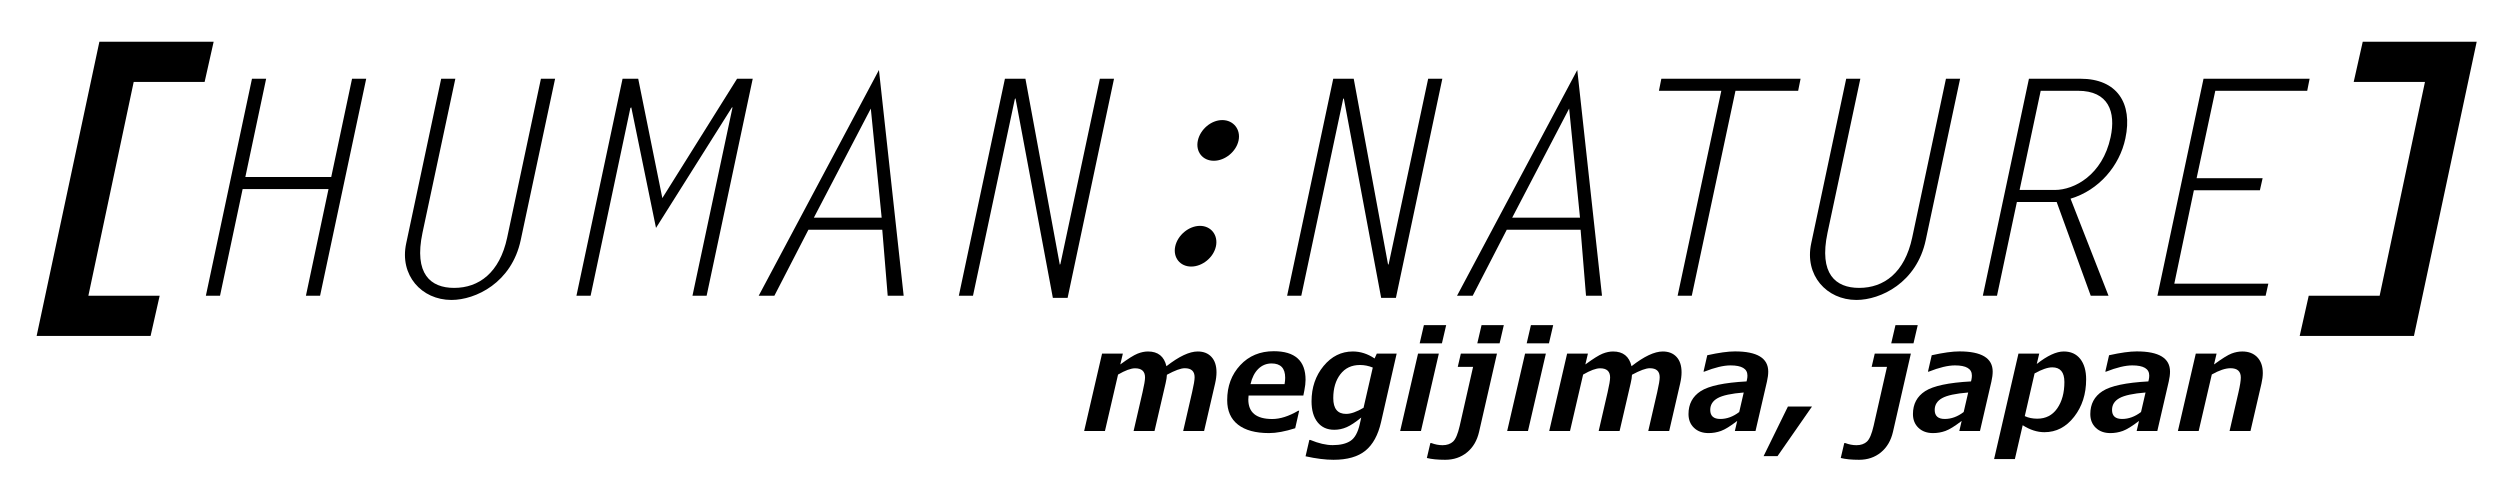 <?xml version="1.0" encoding="utf-8"?>
<!DOCTYPE svg PUBLIC "-//W3C//DTD SVG 1.1//EN" "http://www.w3.org/Graphics/SVG/1.1/DTD/svg11.dtd">
<svg version="1.1" id="Layer_1" xmlns="http://www.w3.org/2000/svg" xmlns:xlink="http://www.w3.org/1999/xlink" viewBox="0 0 548 108" enable-background="new 0 0 548 108" xml:space="preserve">
<g>
	<path d="M263.939,94.476h-4.586l1.96-8.511c0.369-1.582,0.546-2.675,0.546-3.273c0-1.317-0.721-1.978-2.164-1.978
		c-0.847,0-2.151,0.478-3.91,1.432c-0.021,0.522-0.111,1.134-0.28,1.843l-2.434,10.487h-4.587l1.962-8.497
		c0.363-1.572,0.546-2.653,0.546-3.243c0-1.337-0.731-2.005-2.197-2.005c-0.894,0-2.133,0.457-3.718,1.373l-2.873,12.372h-4.559
		l3.925-16.964h4.557l-0.562,2.376c1.721-1.26,2.978-2.047,3.776-2.366c0.794-0.317,1.564-0.478,2.3-0.478
		c2.193,0,3.537,1.076,4.038,3.229c2.757-2.152,5.038-3.229,6.861-3.229c1.278,0,2.281,0.397,3.013,1.194
		c0.735,0.796,1.102,1.922,1.102,3.377c0,0.736-0.103,1.557-0.31,2.462L263.939,94.476z"/>
	<path d="M285.694,86.703h-12.005c-0.04,0.413-0.059,0.697-0.059,0.855c0,2.86,1.749,4.29,5.249,4.29
		c1.721,0,3.62-0.604,5.691-1.813h0.208l-0.868,3.833c-2.215,0.709-4.129,1.064-5.739,1.064c-2.958,0-5.229-0.618-6.805-1.853
		c-1.579-1.232-2.367-3.02-2.367-5.36c0-3.064,0.951-5.622,2.854-7.667c1.9-2.048,4.358-3.067,7.364-3.067
		c4.641,0,6.962,2.088,6.962,6.267c0,0.66-0.088,1.436-0.265,2.329L285.694,86.703z M274.114,84.195h7.465
		c0.091-0.503,0.132-0.969,0.132-1.401c0-2.084-0.992-3.126-2.976-3.126c-1.132,0-2.104,0.397-2.917,1.192
		C275.01,81.659,274.439,82.769,274.114,84.195z"/>
	<path d="M306.148,77.512l-3.42,15.001c-0.65,2.853-1.792,4.943-3.431,6.276c-1.638,1.331-3.97,1.997-6.995,1.997
		c-1.77,0-3.813-0.256-6.123-0.767l0.827-3.581h0.22c1.816,0.753,3.451,1.134,4.898,1.134c1.663,0,2.96-0.31,3.902-0.93
		c0.946-0.619,1.626-1.849,2.037-3.686l0.324-1.433c-1.238,1.013-2.294,1.716-3.176,2.104c-0.88,0.388-1.798,0.581-2.749,0.581
		c-1.555,0-2.771-0.55-3.649-1.65c-0.883-1.103-1.322-2.631-1.322-4.587c0-3.029,0.88-5.606,2.632-7.735
		c1.756-2.13,3.897-3.192,6.424-3.192c1.66,0,3.248,0.51,4.764,1.532l0.485-1.064H306.148z M300.913,80.567
		c-0.914-0.374-1.854-0.561-2.804-0.561c-1.829,0-3.263,0.673-4.294,2.021c-1.043,1.347-1.562,3.096-1.562,5.252
		c0,2.3,0.944,3.448,2.818,3.448c1.034,0,2.304-0.445,3.819-1.34L300.913,80.567z"/>
	<path d="M315.394,77.512l-3.918,16.964h-4.56l3.92-16.964H315.394z M317.002,71.263l-0.93,3.995h-4.878l0.925-3.995
		H317.002z"/>
	<path d="M328.136,77.512l-3.924,17.154c-0.441,1.917-1.323,3.416-2.646,4.499c-1.323,1.081-2.921,1.621-4.789,1.621
		c-1.631,0-2.967-0.131-4.01-0.396l0.768-3.275h0.203c0.837,0.314,1.655,0.473,2.465,0.473c0.965,0,1.73-0.267,2.304-0.791
		c0.567-0.522,1.051-1.671,1.46-3.442l2.932-12.935h-3.358l0.676-2.907H328.136z M329.637,71.263l-0.927,3.995h-4.885l0.931-3.995
		H329.637z"/>
	<path d="M338.853,77.512l-3.921,16.964h-4.56l3.924-16.964H338.853z M340.461,71.263l-0.93,3.995h-4.881
		l0.928-3.995H340.461z"/>
	<path d="M365.887,94.476h-4.588l1.962-8.511c0.364-1.582,0.545-2.675,0.545-3.273c0-1.317-0.724-1.978-2.168-1.978
		c-0.849,0-2.149,0.478-3.907,1.432c-0.019,0.522-0.11,1.134-0.281,1.843l-2.435,10.487h-4.584l1.961-8.497
		c0.363-1.572,0.545-2.653,0.545-3.243c0-1.337-0.732-2.005-2.199-2.005c-0.892,0-2.131,0.457-3.716,1.373l-2.874,12.372h-4.556
		l3.92-16.964h4.561l-0.563,2.376c1.721-1.26,2.979-2.047,3.778-2.366c0.795-0.317,1.563-0.478,2.299-0.478
		c2.193,0,3.539,1.076,4.042,3.229c2.751-2.152,5.036-3.229,6.854-3.229c1.277,0,2.286,0.397,3.019,1.194
		c0.732,0.796,1.098,1.922,1.098,3.377c0,0.736-0.102,1.557-0.311,2.462L365.887,94.476z"/>
	<path d="M384.809,94.476h-4.528l0.515-2.212c-1.493,1.148-2.679,1.881-3.555,2.196
		c-0.874,0.313-1.776,0.473-2.712,0.473c-1.328,0-2.396-0.383-3.198-1.15c-0.81-0.768-1.212-1.773-1.212-3.024
		c0-2.192,0.893-3.867,2.679-5.022c1.782-1.152,5.132-1.865,10.05-2.131l0.104-0.457c0.06-0.266,0.086-0.544,0.086-0.84
		c0-1.476-1.235-2.213-3.714-2.213c-1.517,0-3.432,0.457-5.752,1.373h-0.163l0.824-3.6c2.529-0.561,4.552-0.841,6.079-0.841
		c4.856,0,7.287,1.476,7.287,4.426c0,0.65-0.099,1.379-0.281,2.183L384.809,94.476z M382.224,86.038
		c-2.72,0.218-4.625,0.626-5.711,1.231c-1.088,0.605-1.629,1.467-1.629,2.589c0,1.318,0.732,1.979,2.209,1.979
		c1.438,0,2.819-0.509,4.145-1.522L382.224,86.038z"/>
	<path d="M397.194,89.105l-7.567,10.886h-3.05l5.339-10.886H397.194z"/>
	<path d="M418.861,77.512l-3.923,17.154c-0.442,1.917-1.325,3.416-2.646,4.499c-1.323,1.081-2.918,1.621-4.783,1.621
		c-1.633,0-2.971-0.131-4.015-0.396l0.769-3.275h0.208c0.835,0.314,1.652,0.473,2.46,0.473c0.963,0,1.73-0.267,2.302-0.791
		c0.567-0.522,1.058-1.671,1.462-3.442l2.934-12.935h-3.362l0.678-2.907H418.861z M420.369,71.263l-0.931,3.995h-4.881l0.929-3.995
		H420.369z"/>
	<path d="M434.009,94.476h-4.529l0.517-2.212c-1.495,1.148-2.682,1.881-3.556,2.196
		c-0.871,0.313-1.776,0.473-2.713,0.473c-1.328,0-2.395-0.383-3.197-1.15c-0.81-0.768-1.213-1.773-1.213-3.024
		c0-2.192,0.893-3.867,2.675-5.022c1.79-1.152,5.138-1.865,10.055-2.131l0.104-0.457c0.056-0.266,0.086-0.544,0.086-0.84
		c0-1.476-1.238-2.213-3.715-2.213c-1.516,0-3.431,0.457-5.753,1.373h-0.163l0.826-3.6c2.527-0.561,4.552-0.841,6.072-0.841
		c4.863,0,7.293,1.476,7.293,4.426c0,0.65-0.1,1.379-0.282,2.183L434.009,94.476z M431.428,86.038
		c-2.726,0.218-4.63,0.626-5.715,1.231c-1.084,0.605-1.628,1.467-1.628,2.589c0,1.318,0.734,1.979,2.209,1.979
		c1.437,0,2.817-0.509,4.145-1.522L431.428,86.038z"/>
	<path d="M443.374,93.208l-1.712,7.417h-4.555l5.337-23.113h4.555l-0.543,2.272c2.331-1.827,4.301-2.74,5.913-2.74
		c1.553,0,2.757,0.54,3.619,1.629c0.857,1.085,1.294,2.583,1.294,4.488c0,3.217-0.883,5.951-2.638,8.202
		c-1.751,2.25-3.923,3.376-6.508,3.376C446.562,94.739,444.976,94.23,443.374,93.208z M445.981,81.851l-2.151,9.364
		c0.796,0.374,1.712,0.561,2.742,0.561c1.866,0,3.327-0.751,4.373-2.258c1.045-1.503,1.57-3.43,1.57-5.779
		c0-2.146-0.887-3.217-2.655-3.217C448.87,80.521,447.575,80.966,445.981,81.851z"/>
	<path d="M472.883,94.476h-4.528l0.516-2.212c-1.493,1.148-2.68,1.881-3.552,2.196
		c-0.878,0.313-1.78,0.473-2.714,0.473c-1.327,0-2.394-0.383-3.2-1.15c-0.808-0.768-1.211-1.773-1.211-3.024
		c0-2.192,0.891-3.867,2.679-5.022c1.783-1.152,5.135-1.865,10.049-2.131l0.104-0.457c0.057-0.266,0.086-0.544,0.086-0.84
		c0-1.476-1.236-2.213-3.715-2.213c-1.515,0-3.43,0.457-5.752,1.373h-0.162l0.824-3.6c2.53-0.561,4.553-0.841,6.079-0.841
		c4.855,0,7.283,1.476,7.283,4.426c0,0.65-0.093,1.379-0.28,2.183L472.883,94.476z M470.302,86.038
		c-2.725,0.218-4.631,0.626-5.714,1.231c-1.088,0.605-1.63,1.467-1.63,2.589c0,1.318,0.735,1.979,2.211,1.979
		c1.436,0,2.815-0.509,4.145-1.522L470.302,86.038z"/>
	<path d="M493.306,94.476h-4.584l1.948-8.451c0.343-1.496,0.515-2.586,0.515-3.275c0-1.356-0.751-2.035-2.257-2.035
		c-1.121,0-2.485,0.459-4.101,1.372l-2.876,12.39h-4.555l3.921-16.964h4.556l-0.56,2.376c1.772-1.296,3.055-2.095,3.85-2.395
		c0.796-0.3,1.577-0.449,2.345-0.449c1.388,0,2.483,0.42,3.291,1.262c0.804,0.841,1.207,1.991,1.207,3.456
		c0,0.688-0.098,1.462-0.293,2.315L493.306,94.476z"/>
</g>
<path d="M53.78,38.795h18.826l4.562-21.536h3.105L70.162,64.825h-3.104l4.953-23.387H53.186l-4.956,23.387h-3.104
	l10.107-47.566h3.106L53.78,38.795z"/>
<path d="M121.678,17.259l-7.531,35.344c-1.981,9.383-9.909,13.146-15.194,13.146c-6.54,0-11.429-5.418-9.911-12.422
	l7.664-36.068h3.105l-7.201,33.76c-1.915,9.052,1.782,12.087,6.938,12.087c5.417,0,9.976-3.302,11.624-11.03l7.399-34.816H121.678z"
	/>
<path d="M161.564,17.259h3.434l-10.106,47.566h-3.103l8.784-41.289h-0.129l-16.648,26.423l-5.417-26.423
	l-0.199,0.129l-8.72,41.16h-3.106l10.11-47.566h3.431l5.289,26.16L161.564,17.259z"/>
<path d="M198.082,64.825h-3.499l-1.19-14.469h-16.188l-7.462,14.469h-3.436l26.357-49.482L198.082,64.825z
	 M178.398,47.714h14.862l-2.379-23.917L178.398,47.714z"/>
<path d="M222.597,21.553l-0.136,0.132l-9.181,43.141h-3.104l10.104-47.566h4.494l7.533,40.762l0.129-0.132
	l8.655-40.63h3.103l-10.173,48.028h-3.237L222.597,21.553z"/>
<path d="M263.032,49.509c2.441,0,4.027,2.048,3.499,4.491c-0.528,2.444-2.973,4.43-5.419,4.43
	c-2.444,0-4.027-1.985-3.501-4.43C258.142,51.557,260.587,49.509,263.032,49.509z M267.922,26.321c2.443,0,4.093,2.046,3.568,4.49
	c-0.53,2.443-2.979,4.429-5.421,4.429c-2.447,0-4.031-1.985-3.501-4.429C263.098,28.367,265.474,26.321,267.922,26.321z"/>
<path d="M294.561,21.553l-0.138,0.132l-9.181,43.141h-3.106l10.109-47.566h4.491l7.532,40.762l0.13-0.132
	l8.655-40.63h3.106l-10.175,48.028h-3.236L294.561,21.553z"/>
<path d="M351.158,64.825h-3.505l-1.188-14.469h-16.184l-7.465,14.469h-3.437l26.358-49.482L351.158,64.825z
	 M331.471,47.714h14.864l-2.378-23.917L331.471,47.714z"/>
<path d="M394.157,19.901h-13.739l-9.579,44.924h-3.104l9.579-44.924h-13.676l0.529-2.643h30.52L394.157,19.901z"/>
<path d="M429.657,17.259l-7.531,35.344c-1.981,9.383-9.908,13.146-15.195,13.146c-6.537,0-11.43-5.418-9.91-12.422
	l7.666-36.068h3.102l-7.197,33.76c-1.916,9.052,1.779,12.087,6.934,12.087c5.418,0,9.977-3.302,11.627-11.03l7.4-34.816H429.657z"/>
<path d="M444.743,17.259h11.298c7.994,0,11.495,5.352,9.843,13.082c-1.254,6.013-5.813,11.362-12.021,13.211
	l8.324,21.273h-3.898l-7.467-20.548h-8.721l-4.359,20.548h-3.105L444.743,17.259z M442.697,41.639h7.728
	c4.229,0,10.439-3.239,12.22-11.563c1.191-5.55-0.458-10.175-7.134-10.175h-8.19L442.697,41.639z"/>
<path d="M505.742,19.901h-20.149l-4.096,19.159h14.469l-0.595,2.643h-14.47l-4.293,20.479h20.612l-0.594,2.644
	h-23.718l10.106-47.566h23.254L505.742,19.901z"/>
<polygon points="529.141,73.631 504.093,73.631 506.072,64.826 521.617,64.826 531.554,17.958 515.932,17.958 
	517.911,9.152 542.891,9.152 529.141,73.631 "/>
<polygon points="33.009,73.631 8.031,73.631 21.785,9.152 46.832,9.152 44.853,17.958 29.307,17.958 19.37,64.828 
	34.998,64.828 33.009,73.631 "/>
</svg>
